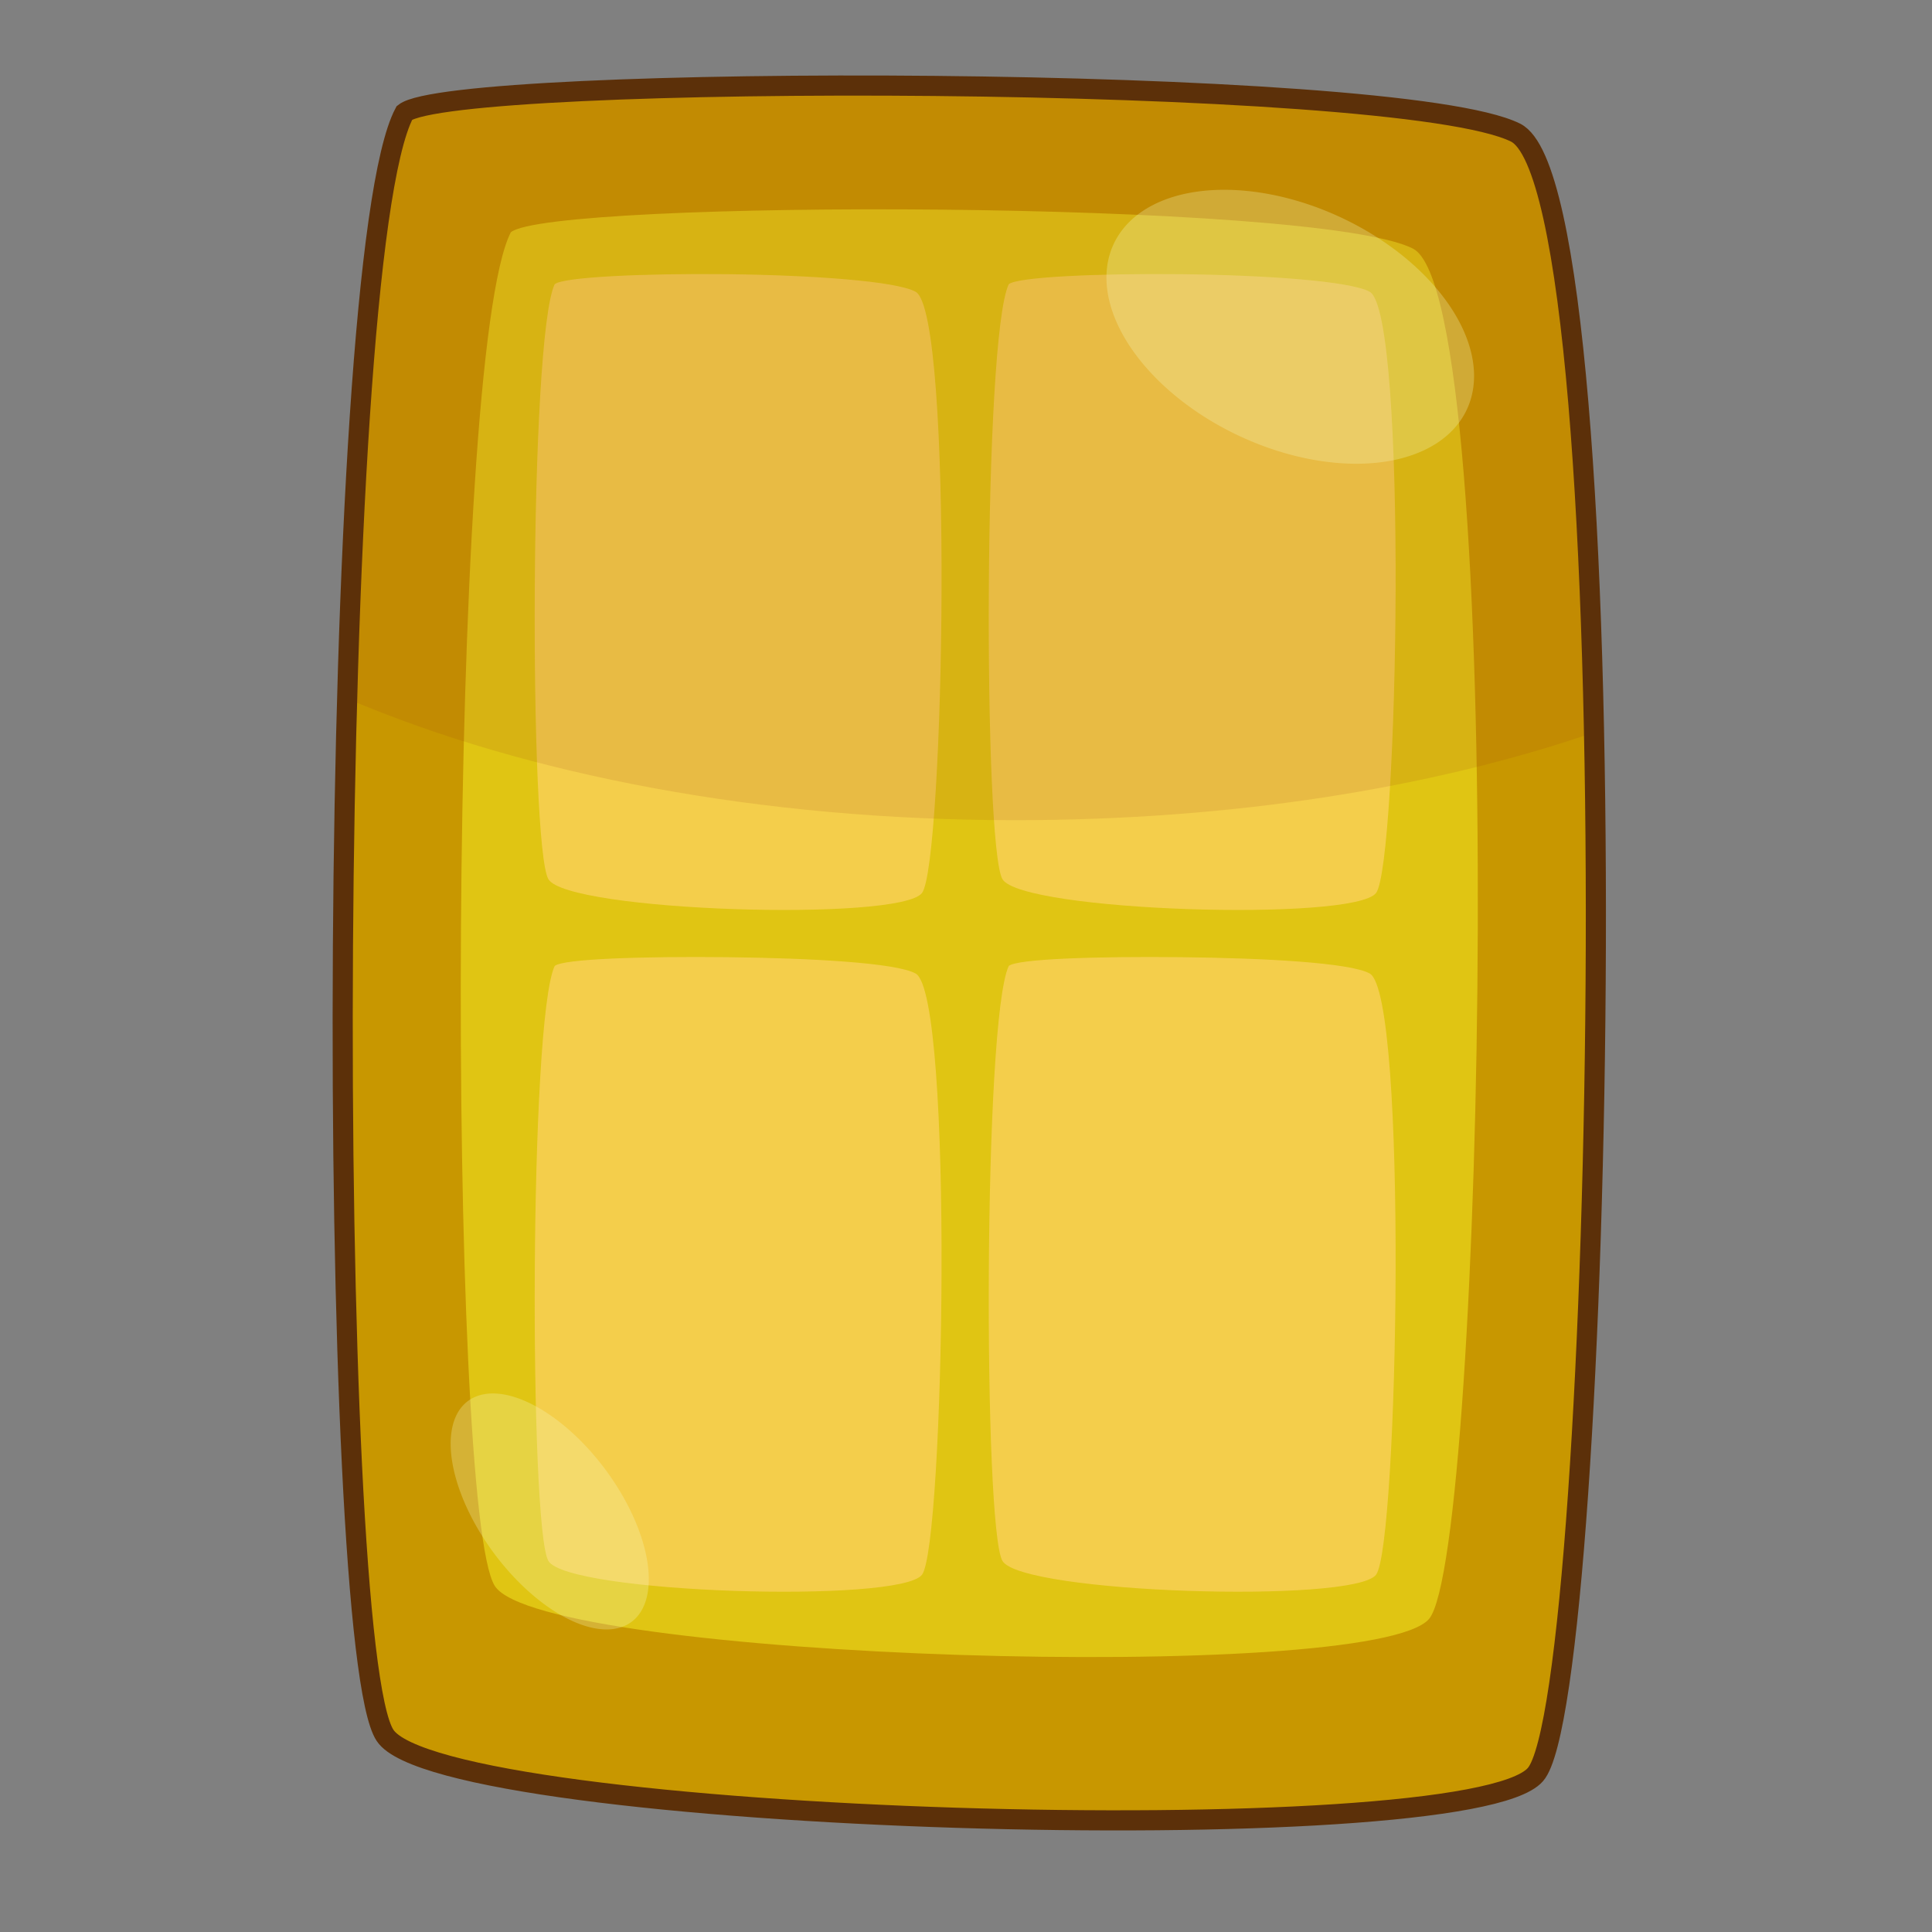 <?xml version="1.0" encoding="UTF-8" standalone="no"?>
<!-- Created with Inkscape (http://www.inkscape.org/) -->

<svg
 xmlns:dc="http://purl.org/dc/elements/1.1/"
 xmlns:cc="http://creativecommons.org/ns#"
 xmlns:rdf="http://www.w3.org/1999/02/22-rdf-syntax-ns#"
 xmlns:svg="http://www.w3.org/2000/svg"
 xmlns="http://www.w3.org/2000/svg"
 version="1.1"
 width="100%"
 height="100%"
 viewBox="0 0 48 48"
 id="svg2985">
<rect x="0" y="0" width="48" height="48" fill="#808080" stroke="none"/>
<defs
 id="defs2987" />
<path
 d="M 10.049,2.803 C 8.091,6.467 8.091,40.919 9.568,43.117 11.034,45.316 36.441,46.048 38.146,44.09 39.864,42.144 40.597,4.761 37.654,3.295 34.723,1.83 11.274,1.83 10.049,2.803 z"
 id="path3040"
 style="color:#000000;fill:#c89700;fill-opacity:1;stroke-width:0.5" />
<path
 d="M 12.692,5.77 C 11.106,8.833 11.106,37.567 12.295,39.405 13.485,41.243 34.11,41.856 35.504,40.222 36.885,38.588 37.486,7.404 35.107,6.178 32.717,4.953 13.689,4.953 12.692,5.77 z"
 id="path3843"
 style="color:#000000;fill:#e0c513;fill-opacity:1;stroke-width:0.5" />
<path
 d="m 18.062,6.812 c -2.074,-0.022 -4.082,0.071 -4.281,0.25 -0.635,1.344 -0.632,13.975 -0.156,14.781 0.476,0.806 8.723,1.061 9.281,0.344 C 23.459,21.471 23.702,7.788 22.75,7.25 22.272,6.981 20.136,6.835 18.062,6.812 z m 11.281,0 c -2.074,-0.022 -4.082,0.071 -4.281,0.25 -0.635,1.344 -0.632,13.975 -0.156,14.781 0.476,0.806 8.723,1.061 9.281,0.344 C 34.74,21.471 34.983,7.788 34.031,7.25 33.553,6.981 31.417,6.835 29.344,6.812 z M 18.062,23.781 C 15.989,23.759 13.981,23.821 13.781,24 13.147,25.344 13.149,37.975 13.625,38.781 14.101,39.588 22.348,39.842 22.906,39.125 23.459,38.408 23.702,24.725 22.75,24.188 22.272,23.919 20.136,23.804 18.062,23.781 z m 11.281,0 c -2.074,-0.022 -4.082,0.04 -4.281,0.219 -0.635,1.344 -0.632,13.975 -0.156,14.781 0.476,0.806 8.723,1.061 9.281,0.344 0.553,-0.717 0.796,-14.4 -0.156,-14.938 -0.478,-0.269 -2.614,-0.384 -4.688,-0.406 z"
 id="path3756"
 style="color:#000000;fill:#fcd363;fill-opacity:0.712;stroke-width:0.5" />
<path
 d="M 18.53,2.142 C 14.085,2.202 10.505,2.442 10.049,2.815 9.292,4.232 8.86,10.335 8.667,17.374 c 4.421,1.874 10.211,3.003 16.553,3.003 5.358,0 10.295,-0.781 14.367,-2.174 C 39.432,10.491 38.843,3.896 37.642,3.295 35.804,2.382 25.966,2.022 18.53,2.142 z"
 id="path3821"
 style="color:#000000;fill:#983f12;fill-opacity:0.126;stroke-width:0.5" />
<path
 d="M 15.707,40.282 A 3.414,1.731 53.51 1 1 11.647,34.793 3.414,1.731 53.51 0 1 15.707,40.282 z"
 id="path3838"
 style="color:#000000;fill:#f3f7bd;fill-opacity:0.284;stroke-width:1.5" />
<path
 d="M 36.441,10.179 A 4.844,2.993 25.14 1 1 27.671,6.058 4.844,2.993 25.14 0 1 36.441,10.179 z"
 id="path3836"
 style="color:#000000;fill:#f3f7bd;fill-opacity:0.284;stroke-width:1.5" />
<path
 d="M 10.049,2.803 C 8.091,6.467 8.091,40.919 9.568,43.117 11.034,45.316 36.441,46.048 38.146,44.09 39.864,42.144 40.597,4.761 37.654,3.295 34.723,1.83 11.274,1.83 10.049,2.803 z"
 id="path3021"
 style="color:#000000;fill:none;stroke:#5c3009;stroke-width:0.5;stroke-miterlimit:4;stroke-opacity:1;stroke-dasharray:none" />
</svg>
